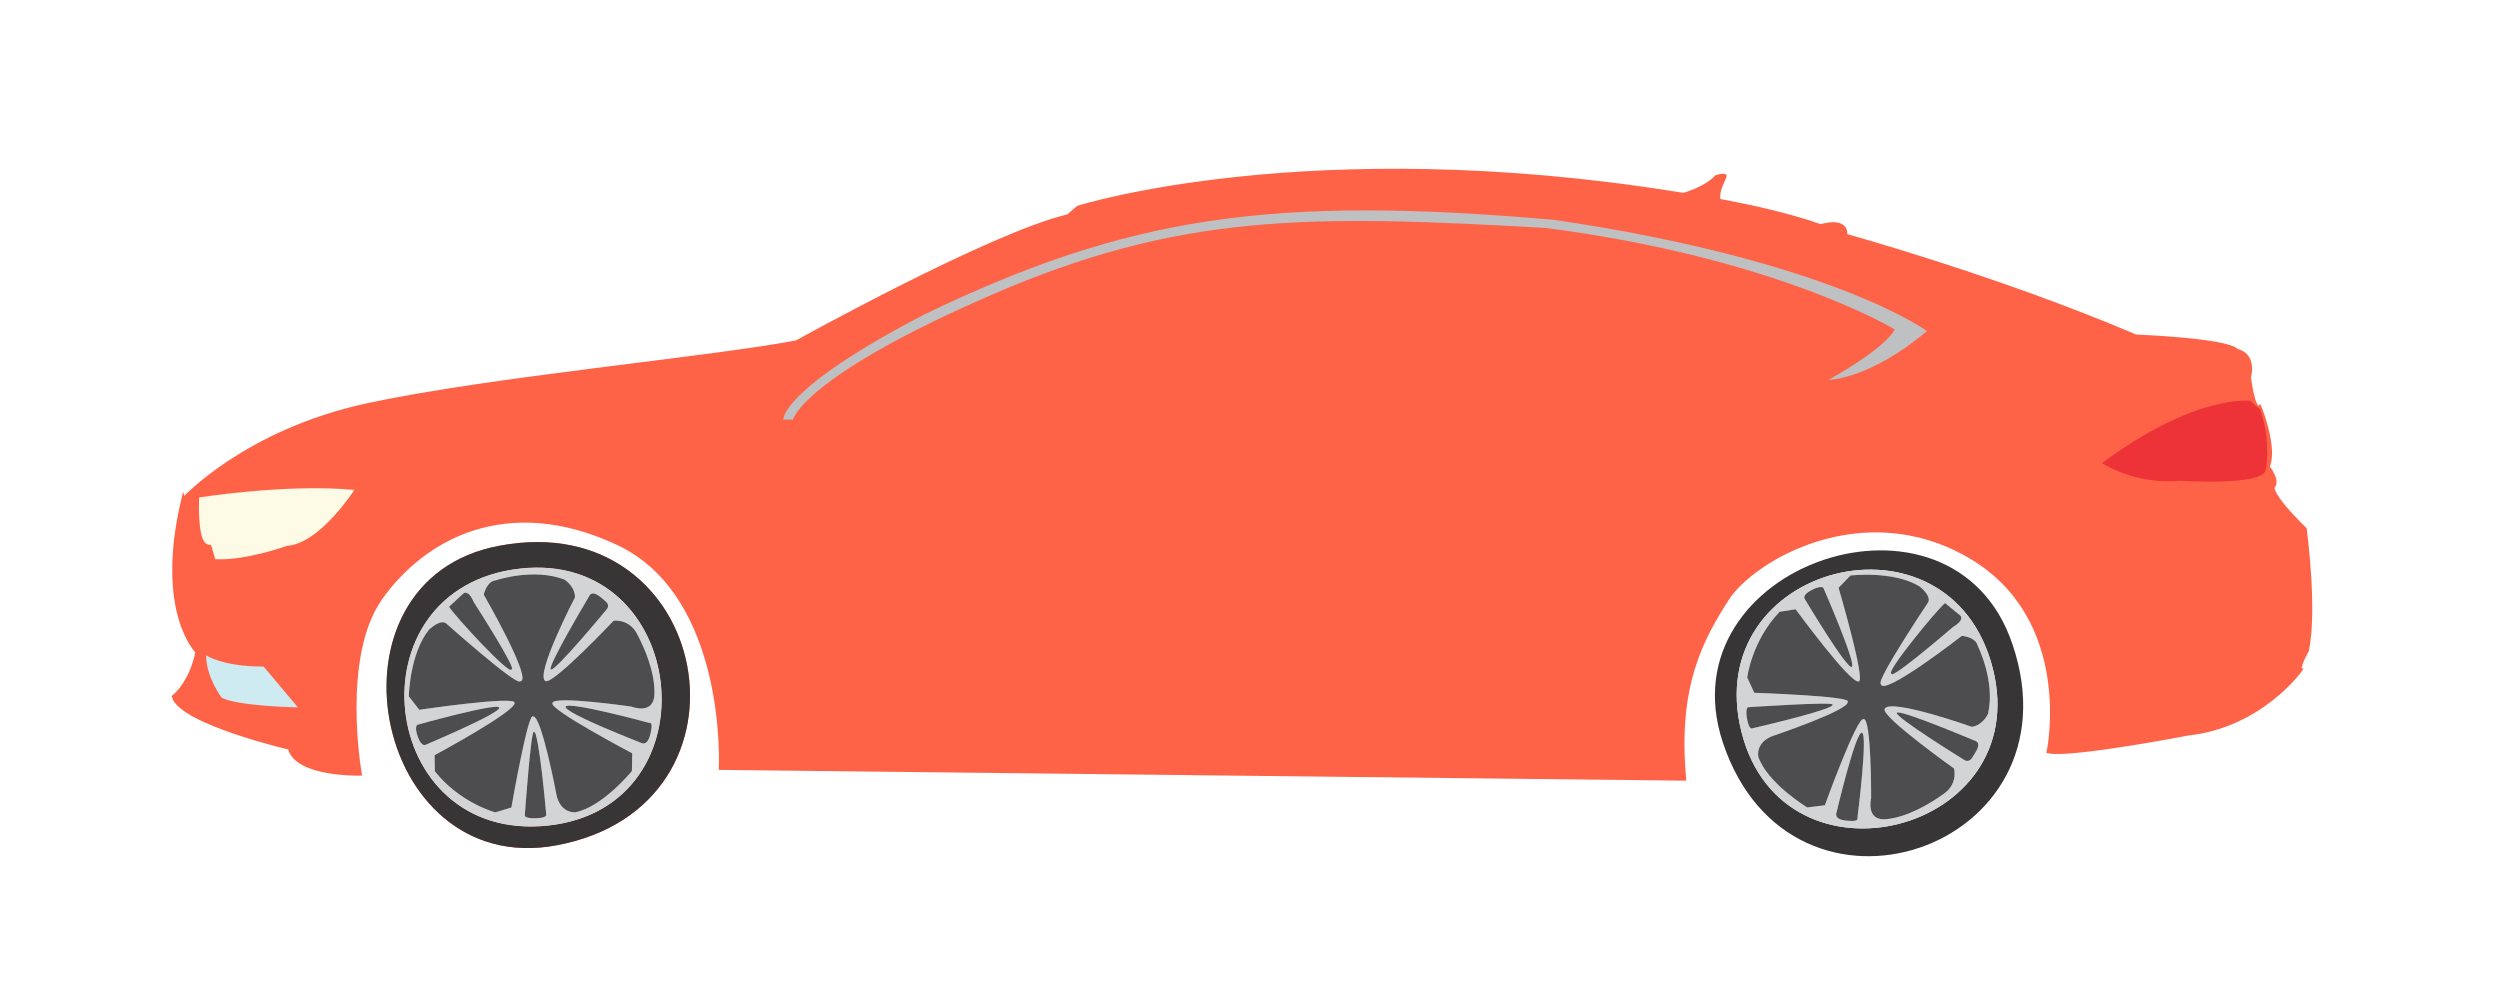 <?xml version="1.0" encoding="UTF-8" standalone="no"?>
<svg
        xmlns="http://www.w3.org/2000/svg" width="3125px" height="1250px" viewBox="0 0 3125 1250" version="1.1"
        style="fill-rule: evenodd; clip-rule: evenodd; stroke-miterlimit: 10;">
    <g id="g10">
        <g id="g70">
            <g id="g72">
                <g id="g78">
                    <path id="path80"
                          d="M229.251,624.946c0,0 76.961,-85.011 229.977,-118.123c153.017,-33.111 431.323,-58.166 536.911,-78.75c0,0 243.406,-135.122 339.15,-157.494l12.528,-10.733c0,0 288.145,-91.278 749.889,-17.006c0,0 104.694,14.317 178.072,40.272c0,0 33.111,-10.739 30.428,11.628c0,0 191.5,52.8 363.317,126.178c0,0 115.433,4.472 126.166,17.9c0,0 22.378,2.678 15.217,33.105c0,0 5.372,42.956 13.422,37.584c0,0 20.584,51.005 9.845,74.272c0,0 14.316,17 6.261,25.061c0,0 -4.472,8.945 40.266,52.795c0,0 13.428,100.222 2.689,151.227c0,0 -12.527,22.372 -8.055,24.161c0,0 -49.217,69.8 -140.495,79.645c0,0 -143.172,27.739 -173.6,22.366c0,0 34.906,-166.438 -99.327,-244.294c-134.228,-77.85 -272.034,4.478 -303.356,53.694c-31.322,49.217 -64.428,107.384 -53.689,224.606l-1203.58,-13.422c0,0 10.739,-215.656 -128.856,-280.984c-139.6,-65.327 -243.961,-6.216 -297.094,68.9c-51.9,73.378 -25.95,219.245 -25.95,219.245c0,0 -79.639,1.789 -86.8,-32.217c0,0 -134.228,-31.316 -144.967,-63.533c0,0 21.478,-16.106 29.534,-56.378c0,0 -51.012,-49.217 -17.9,-189.705"
                          style="fill: tomato; fill-rule: nonzero;"></path>
                </g>
                <g id="g82">
                    <path id="path84"
                          d="M229.251,624.946c0,0 76.961,-85.011 229.977,-118.123c153.017,-33.111 431.323,-58.166 536.911,-78.75c0,0 243.406,-135.122 339.15,-157.494l12.528,-10.733c0,0 288.145,-91.278 749.889,-17.006c0,0 104.694,14.317 178.072,40.272c0,0 33.111,-10.739 30.428,11.628c0,0 191.5,52.8 363.317,126.178c0,0 115.433,4.472 126.166,17.9c0,0 22.378,2.678 15.217,33.105c0,0 5.372,42.956 13.422,37.584c0,0 20.584,51.005 9.845,74.272c0,0 14.316,17 6.261,25.061c0,0 -4.472,8.945 40.266,52.795c0,0 13.428,100.222 2.689,151.227c0,0 -12.527,22.372 -8.055,24.161c0,0 -49.217,69.8 -140.495,79.645c0,0 -143.172,27.739 -173.6,22.366c0,0 34.906,-166.438 -99.327,-244.294c-134.228,-77.85 -272.034,4.478 -303.356,53.694c-31.322,49.217 -64.428,107.384 -53.689,224.606l-1203.58,-13.422c0,0 10.739,-215.656 -128.856,-280.984c-139.6,-65.327 -243.961,-6.216 -297.094,68.9c-51.9,73.378 -25.95,219.245 -25.95,219.245c0,0 -79.639,1.789 -86.8,-32.217c0,0 -134.228,-31.316 -144.967,-63.533c0,0 21.478,-16.106 29.534,-56.378c0,0 -51.012,-49.217 -17.9,-189.705Z"
                          style="fill: none; fill-rule: nonzero; stroke: tomato; stroke-width: 5.56px;"></path>
                </g>
                <g id="g86">
                    <path id="path88"
                          d="M2176.95,915.392c-53.511,-210.556 260.478,-290.372 314.045,-79.817c52.294,205.889 -261.689,285.706 -314.045,79.817m338.728,-109.756c-74.178,-222.355 -436.244,-100.117 -362.089,122.522c85.678,257.256 448.995,134.284 362.089,-122.522"
                          style="fill: rgb(55,53,53); fill-rule: nonzero;"></path>
                </g>
                <g id="g94">
                    <path id="path96"
                          d="M2307.21,1025.69c-15.527,-1.605 -11.577,-9.972 -11.577,-9.972c0,0 23.439,-99.739 31.577,-99.866c8.134,-0.123 -5.322,105.372 -5.322,105.372c0.184,3.739 0.834,6.011 -14.678,4.466m-48.188,-16.394c0,0 -50.089,-30.422 -61.178,-63.522c-2.456,-20.017 18.805,-26.078 18.805,-26.078c0,0 96.05,-32.417 92.961,-42.5c6.439,-7.033 -116.772,-11.217 -116.772,-11.217l-8.805,-19.189c0,0 5.561,-45.605 40.516,-82.094l19.989,-3.128c0,0 68.378,93.395 78.85,90.245c9.178,0.072 -25.166,-117.089 -25.166,-117.089l14.844,-15.345c0,0 53.106,-6.4 86.144,13.461c0,0 15.534,11.778 10.923,20.245c0,0 -64.928,97.033 -59.161,101.683c1.472,17.8 101.372,-59.983 101.372,-59.983c0,0 17.172,1.317 19.7,12.155c0,0 22.511,44.445 12.944,85.545c-8.033,15.355 -20.205,16.039 -20.205,16.039c0,0 -103.967,-36.789 -109.061,-22.128c-3.389,9.978 86.788,74.172 86.788,74.172c0,0 5.306,18.617 -12.272,31.306c-17.589,12.633 -44.566,28.944 -71.639,32.044c-27.072,3.1 -19.666,-26.45 -19.666,-26.45c0,0 0.383,-99.616 -9.317,-98.6c-8.322,-3.616 -48.533,107.689 -48.533,107.689l-22.061,2.739Zm-75.35,-111.494c-2.328,-14.245 1.838,-13.812 1.838,-13.812c0,0 108.389,-7.305 105.195,-3.144c3.211,5.678 -100.811,29.7 -100.811,29.7c0,0 -3.889,1.556 -6.222,-12.744m80.277,-159.978c12.034,-6.461 15.195,-3.139 15.195,-3.139c0,0 41.983,96.067 35.583,98.989c-6.4,2.916 -58.761,-84.9 -58.761,-84.9c0,0 -4.006,-4.556 7.983,-10.95m186.561,31.733c0,0 5.856,5.261 -9.216,14.167c0,0 -78.295,67.344 -76.8,58.3c-9.806,0.694 58.211,-81.861 66.839,-88.189l19.177,15.722Zm14.612,177.678c-4.178,6.717 -9.8,2.717 -9.8,2.717c0,0 -86.662,-53.495 -84.328,-58.878c2.283,-5.439 96.494,34.4 96.494,34.4c11.311,2.866 1.761,15.055 -2.366,21.761m25.877,-111.667c-53.572,-210.55 -367.555,-130.739 -314.044,79.822c52.355,205.884 366.339,126.073 314.044,-79.822"
                          style="fill: rgb(210, 212, 213); fill-rule: nonzero;"></path>
                </g>
                <g id="g98">
                    <path id="path100"
                          d="M2358.6,1023.92c-27.072,3.106 -19.666,-26.45 -19.666,-26.45c0,0 0.383,-99.611 -9.317,-98.6c-8.322,-3.617 -48.533,107.689 -48.533,107.689l-22.061,2.739c0,0 -50.089,-30.417 -61.178,-63.517c-2.456,-20.022 18.805,-26.083 18.805,-26.083c0,0 96.05,-32.417 92.961,-42.5c6.439,-7.034 -116.772,-11.217 -116.772,-11.217l-8.805,-19.189c0,0 5.561,-45.605 40.516,-82.094l19.989,-3.128c0,0 68.378,93.394 78.85,90.244c9.178,0.073 -25.166,-117.088 -25.166,-117.088l14.844,-15.339c0,0 53.106,-6.406 86.144,13.455c0,0 15.534,11.784 10.923,20.245c0,0 -64.928,97.039 -59.161,101.689c1.472,17.794 101.372,-59.989 101.372,-59.989c0,0 17.172,1.316 19.7,12.155c0,0 22.511,44.445 12.944,85.55c-8.033,15.35 -20.205,16.034 -20.205,16.034c0,0 -103.967,-36.789 -109.061,-22.128c-3.389,9.978 86.788,74.178 86.788,74.178c0,0 5.306,18.611 -12.272,31.3c-17.589,12.638 -44.566,28.944 -71.639,32.044"
                          style="fill: rgb(77, 76, 78); fill-rule: nonzero;"></path>
                </g>
                <g id="g102">
                    <path id="path104"
                          d="M2455.32,949.957c0,0 -86.667,-53.495 -84.328,-58.884c2.278,-5.433 96.489,34.406 96.489,34.406c11.317,2.861 1.767,15.055 -2.361,21.761c-4.178,6.717 -9.8,2.717 -9.8,2.717"
                          style="fill: rgb(77, 76, 78); fill-rule: nonzero;"></path>
                </g>
                <g id="g106">
                    <path id="path108"
                          d="M2364.49,842.03c-9.806,0.694 58.217,-81.861 66.839,-88.189l19.178,15.717c0,0 5.855,5.261 -9.217,14.172c0,0 -78.294,67.344 -76.8,58.3"
                          style="fill: rgb(77, 76, 78); fill-rule: nonzero;"></path>
                </g>
                <g id="g110">
                    <path id="path112"
                          d="M2314.72,833.675c-6.394,2.917 -58.755,-84.894 -58.755,-84.894c0,0 -4.011,-4.562 7.978,-10.956c12.033,-6.461 15.2,-3.133 15.2,-3.133c0,0 41.977,96.066 35.577,98.983"
                          style="fill: rgb(77, 76, 78); fill-rule: nonzero;"></path>
                </g>
                <g id="g114">
                    <path id="path116"
                          d="M2183.67,897.808c-2.327,-14.244 1.839,-13.811 1.839,-13.811c0,0 108.389,-7.311 105.2,-3.15c3.211,5.684 -100.816,29.706 -100.816,29.706c0,0 -3.889,1.55 -6.223,-12.745"
                          style="fill: rgb(77, 76, 78); fill-rule: nonzero;"></path>
                </g>
                <g id="g118">
                    <path id="path120"
                          d="M2307.21,1025.69c-15.527,-1.605 -11.577,-9.972 -11.577,-9.972c0,0 23.439,-99.739 31.577,-99.866c8.134,-0.123 -5.322,105.372 -5.322,105.372c0.184,3.739 0.834,6.011 -14.678,4.466"
                          style="fill: rgb(77, 76, 78); fill-rule: nonzero;"></path>
                </g>
                <g id="g122">
                    <path id="path124"
                          d="M2813.37,501.006c0,0 -68.456,-9.394 -185.906,77.85c0,0 40.939,27.517 97.983,22.15c0,0 103.356,6.711 106.717,-13.428c0,0 7.828,-35.338 -7.833,-78.072c0,0 6.489,8.95 -10.961,-8.5"
                          style="fill: rgb(238, 51, 56); fill-rule: nonzero;"></path>
                </g>
                <g id="g126">
                    <path id="path128"
                          d="M685.834,1031.89c-215.333,23.833 -250.888,-297.278 -35.555,-321.172c210.555,-23.272 246.111,297.839 35.555,321.172m-61.722,-349.667c-229.833,42.606 -159,417.056 71.111,374.5c265.889,-49.166 194.5,-424.95 -71.111,-374.5"
                          style="fill: tomato; fill-rule: nonzero;"></path>
                </g>
                <g id="g130">
                    <path id="path132"
                          d="M685.834,1031.89c-215.333,23.833 -250.888,-297.278 -35.555,-321.172c210.555,-23.272 246.111,297.839 35.555,321.172Zm-61.722,-349.667c-229.833,42.606 -159,417.056 71.111,374.5c265.889,-49.166 194.5,-424.95 -71.111,-374.5Z"
                          style="fill: rgb(55,53,53); fill-rule: nonzero;"></path>
                </g>
                <g id="g134">
                    <path id="path136"
                          d="M2285.85,474.832c0,0 51.678,-0.672 122.817,-61.072c0,0 -119.461,-87.923 -465.766,-138.928c-353.695,-30.872 -532.217,-4.7 -787.256,118.122c-180.533,93.961 -176.506,131.539 -176.506,131.539l12.078,0c0,0 11.411,-53.017 247.65,-155.7c236.245,-102.683 397.322,-100.672 692.622,-83.895c288.589,36.917 436.911,126.85 436.911,126.85c0,0 -6.711,20.134 -82.55,63.084"
                          style="fill: rgb(190, 192, 194); fill-rule: nonzero;"></path>
                </g>
                <g id="g138">
                    <path id="path140"
                          d="M2097.7,242.841c0,0 31.1,-6.939 46.533,-23.716c0,0 17.456,-6.039 13.422,3.355c-4.027,9.4 -9.394,18.795 -6.711,28.861l-53.244,-8.5Z"
                          style="fill: tomato; fill-rule: nonzero;"></path>
                </g>
                <g id="g142">
                    <path id="path144"
                          d="M248.937,621.81c0,0 109.394,-17.45 193.961,-9.389c0,0 -42.956,67.111 -83.895,69.795c0,0 -51.677,18.794 -89.927,16.777l-5.373,-18.122c0,0 -9.394,3.356 -12.755,-16.105c-3.356,-19.461 -2.011,-42.956 -2.011,-42.956"
                          style="fill: rgb(253, 251, 229); fill-rule: nonzero;"></path>
                </g>
                <g id="g146">
                    <path id="path148"
                          d="M257.663,819.129c0,0 20.134,14.089 71.811,14.089l42.956,51.011c0,0 -74.5,-1.338 -95.306,-12.083c0,0 -19.461,-25.505 -19.461,-53.017"
                          style="fill: rgb(206, 235, 242); fill-rule: nonzero;"></path>
                </g>
                <g id="g150">
                    <path id="path152"
                          d="M812.722,918.446c-3.722,15.111 -11.444,10.056 -11.444,10.056c0,0 -95.278,-36.889 -94.278,-44.945c1,-8.055 103.333,19.772 103.333,19.772c3.723,0.339 6.056,0 2.389,15.117m-22.833,45.333c0,0 -36.945,45.278 -71.167,51.667c-20.111,-0.339 -23.166,-22.167 -23.166,-22.167c0,0 -18.778,-99.333 -29.167,-97.666c-6.056,-7.339 -27.167,113.778 -27.167,113.778l-20.166,6.055c0,0 -44.278,-11.778 -75.5,-51.333l-0.334,-20.167c0,0 101.667,-54.667 100,-65.444c1.334,-9.056 -119.111,8.722 -119.111,8.722l-13.111,-16.783c0,0 1,-53.328 25.167,-83.217c0,0 13.777,-13.722 21.5,-8.006c0,0 86.889,77.506 92.277,72.445c17.778,1.005 -45.277,-108.384 -45.277,-108.384c0,0 3.666,-16.783 14.722,-17.777c0,0 47,-16.111 86.278,-1c14.055,10.05 13.055,22.166 13.055,22.166c0,0 -50.666,97.606 -36.889,104.667c9.389,4.722 85.223,-75.5 85.223,-75.5c0,0 19.111,-2.667 29.222,16.444c10.055,19.106 22.444,48 21.778,75.162c-0.667,27.172 -28.834,15.783 -28.834,15.783c0,0 -98.333,-14.111 -98.666,-4.389c-4.723,7.722 99.666,62.778 99.666,62.778l-0.333,22.166Zm-120.5,59.056c-14.389,0.333 -13.389,-3.722 -13.389,-3.722c0,0 7.722,-108.056 11.389,-104.334c6.055,-2.388 15.444,103.667 15.444,103.667c0,0 1,4.05 -13.444,4.389m-146.945,-101.333c-4.722,-12.778 -1,-15.445 -1,-15.445c0,0 100.667,-28.228 102.667,-21.505c2,6.722 -91.944,46.333 -91.944,46.333c0,0 -5.056,3.339 -9.723,-9.383m57.056,-179.889c0,0 6,-5.056 12.722,11.055c0,0 55.722,86.611 47,83.889c-0.666,9.778 -72.833,-68.778 -77.889,-78.172l18.167,-16.772Zm177.5,10.05c6.056,5.061 1.333,10.061 1.333,10.061c0,0 -64.777,78.222 -69.777,75.161c-5.056,-3 47.277,-90.55 47.277,-90.55c4.389,-10.778 15.111,0.333 21.167,5.328m-106.722,-40.945c-215.334,23.895 -179.778,345.006 35.555,321.173c210.556,-23.334 175,-344.445 -35.555,-321.173"
                          style="fill: rgb(210, 212, 213); fill-rule: nonzero;"></path>
                </g>
                <g id="g154">
                    <path id="path156"
                          d="M818.056,867.442c-0.667,27.172 -28.834,15.784 -28.834,15.784c0,0 -98.333,-14.112 -98.666,-4.389c-4.723,7.716 99.666,62.777 99.666,62.777l-0.333,22.167c0,0 -36.945,45.272 -71.167,51.667c-20.111,-0.339 -23.166,-22.172 -23.166,-22.172c0,0 -18.778,-99.328 -29.167,-97.667c-6.056,-7.333 -27.167,113.783 -27.167,113.783l-20.166,6.056c0,0 -44.278,-11.778 -75.5,-51.339l-0.334,-20.161c0,0 101.667,-54.667 100,-65.45c1.334,-9.056 -119.111,8.728 -119.111,8.728l-13.111,-16.784c0,0 1,-53.333 25.167,-83.216c0,0 13.777,-13.723 21.5,-8.006c0,0 86.889,77.5 92.277,72.444c17.778,1.006 -45.277,-108.388 -45.277,-108.388c0,0 3.666,-16.778 14.722,-17.778c0,0 47,-16.106 86.278,-0.995c14.055,10.05 13.055,22.167 13.055,22.167c0,0 -50.666,97.606 -36.889,104.667c9.389,4.716 85.223,-75.5 85.223,-75.5c0,0 19.111,-2.673 29.222,16.444c10.055,19.106 22.444,47.995 21.778,75.161"
                          style="fill: rgb(77, 76, 78); fill-rule: nonzero;"></path>
                </g>
                <g id="g158">
                    <path id="path160"
                          d="M758.333,761.724c0,0 -64.777,78.222 -69.777,75.161c-5.056,-3 47.277,-90.556 47.277,-90.556c4.389,-10.772 15.111,0.339 21.167,5.334c6.056,5.061 1.333,10.061 1.333,10.061"
                          style="fill: rgb(77, 76, 78); fill-rule: nonzero;"></path>
                </g>
                <g id="g162">
                    <path id="path164"
                          d="M639.223,836.556c-0.667,9.778 -72.834,-68.778 -77.889,-78.167l18.167,-16.777c0,0 6,-5.056 12.722,11.055c0,0 55.722,86.611 47,83.889"
                          style="fill: rgb(77, 76, 78); fill-rule: nonzero;"></path>
                </g>
                <g id="g166">
                    <path id="path168"
                          d="M624.11,884.554c2,6.722 -91.944,46.333 -91.944,46.333c0,0 -5.056,3.334 -9.723,-9.389c-4.722,-12.772 -1,-15.444 -1,-15.444c0,0 100.667,-28.222 102.667,-21.5"
                          style="fill: rgb(77, 76, 78); fill-rule: nonzero;"></path>
                </g>
                <g id="g170">
                    <path id="path172"
                          d="M669.39,1022.84c-14.389,0.333 -13.389,-3.722 -13.389,-3.722c0,0 7.717,-108.056 11.389,-104.334c6.05,-2.388 15.444,103.667 15.444,103.667c0,0 1,4.05 -13.444,4.389"
                          style="fill: rgb(77, 76, 78); fill-rule: nonzero;"></path>
                </g>
                <g id="g174">
                    <path id="path176"
                          d="M812.722,918.446c-3.722,15.111 -11.444,10.056 -11.444,10.056c0,0 -95.278,-36.889 -94.278,-44.945c1,-8.055 103.333,19.772 103.333,19.772c3.723,0.339 6.056,0 2.389,15.117"
                          style="fill: rgb(77, 76, 78); fill-rule: nonzero;"></path>
                </g>
            </g>
        </g>
    </g>
</svg>

